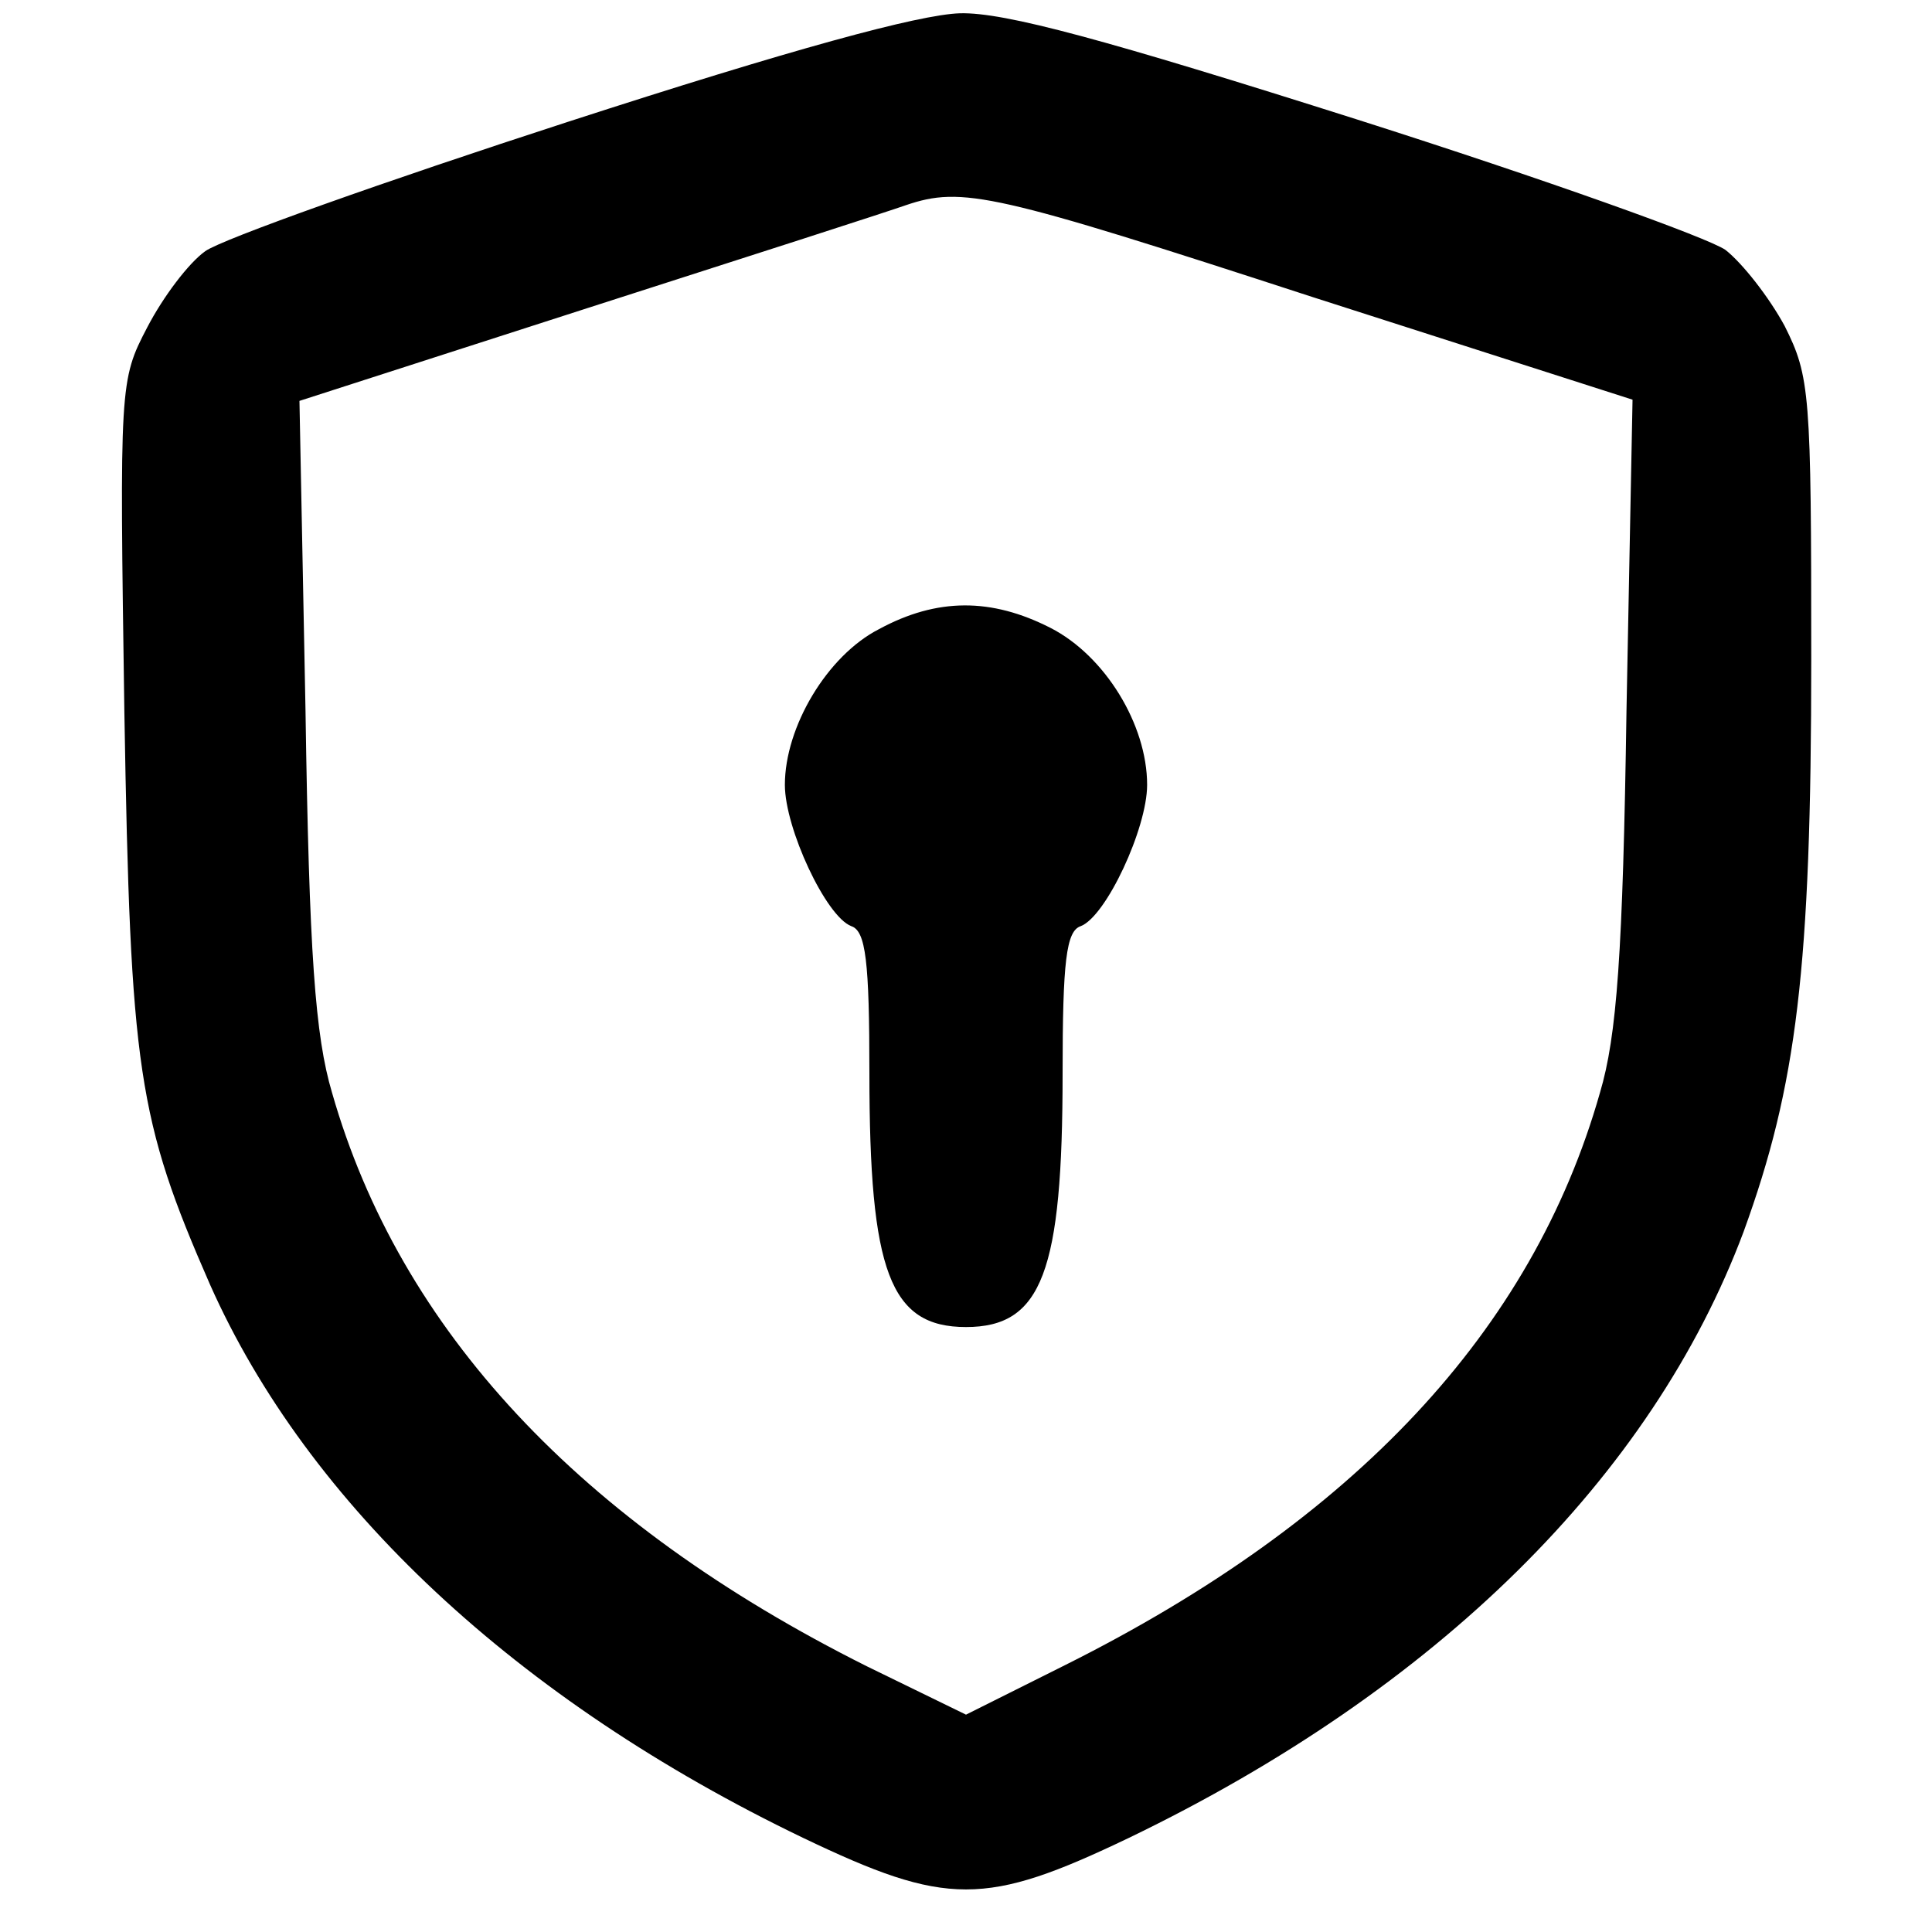 <?xml version="1.0" standalone="no"?>
<!DOCTYPE svg PUBLIC "-//W3C//DTD SVG 20010904//EN"
 "http://www.w3.org/TR/2001/REC-SVG-20010904/DTD/svg10.dtd">
<svg version="1.0" xmlns="http://www.w3.org/2000/svg"
 width="160pt" height="160pt" viewBox="0 0 160 160"
 preserveAspectRatio="xMidYMid meet">
<g transform="translate(0,160) scale(0.1,-0.1)"
fill="#000000" stroke="none">
<path d="M470 1499 c-151 -49 -286 -97 -300 -107 -14 -10 -35 -38 -48 -63 -23
-44 -23 -47 -19 -319 5 -296 11 -337 71 -474 81 -182 254 -344 491 -458 119
-57 151 -57 270 0 255 123 433 299 509 502 44 121 56 218 56 474 0 221 -1 234
-22 276 -13 24 -35 52 -49 63 -14 10 -151 59 -305 108 -208 66 -292 89 -329
88 -34 -1 -140 -30 -325 -90z m617 -145 l265 -85 -5 -257 c-3 -202 -8 -270
-22 -317 -56 -197 -203 -354 -443 -474 l-82 -41 -82 40 c-238 119 -387 279
-443 475 -14 47 -19 115 -22 317 l-5 256 239 77 c131 42 249 80 263 85 47 16
73 10 337 -76z"/>
<path d="M728 1079 c-43 -22 -78 -81 -78 -129 0 -36 34 -109 55 -117 12 -4 15
-29 15 -122 0 -164 17 -210 80 -210 63 0 80 46 80 210 0 93 3 118 15 122 21 8
55 81 55 117 0 50 -35 107 -80 130 -49 25 -94 25 -142 -1z"/>
</g>
</svg>
